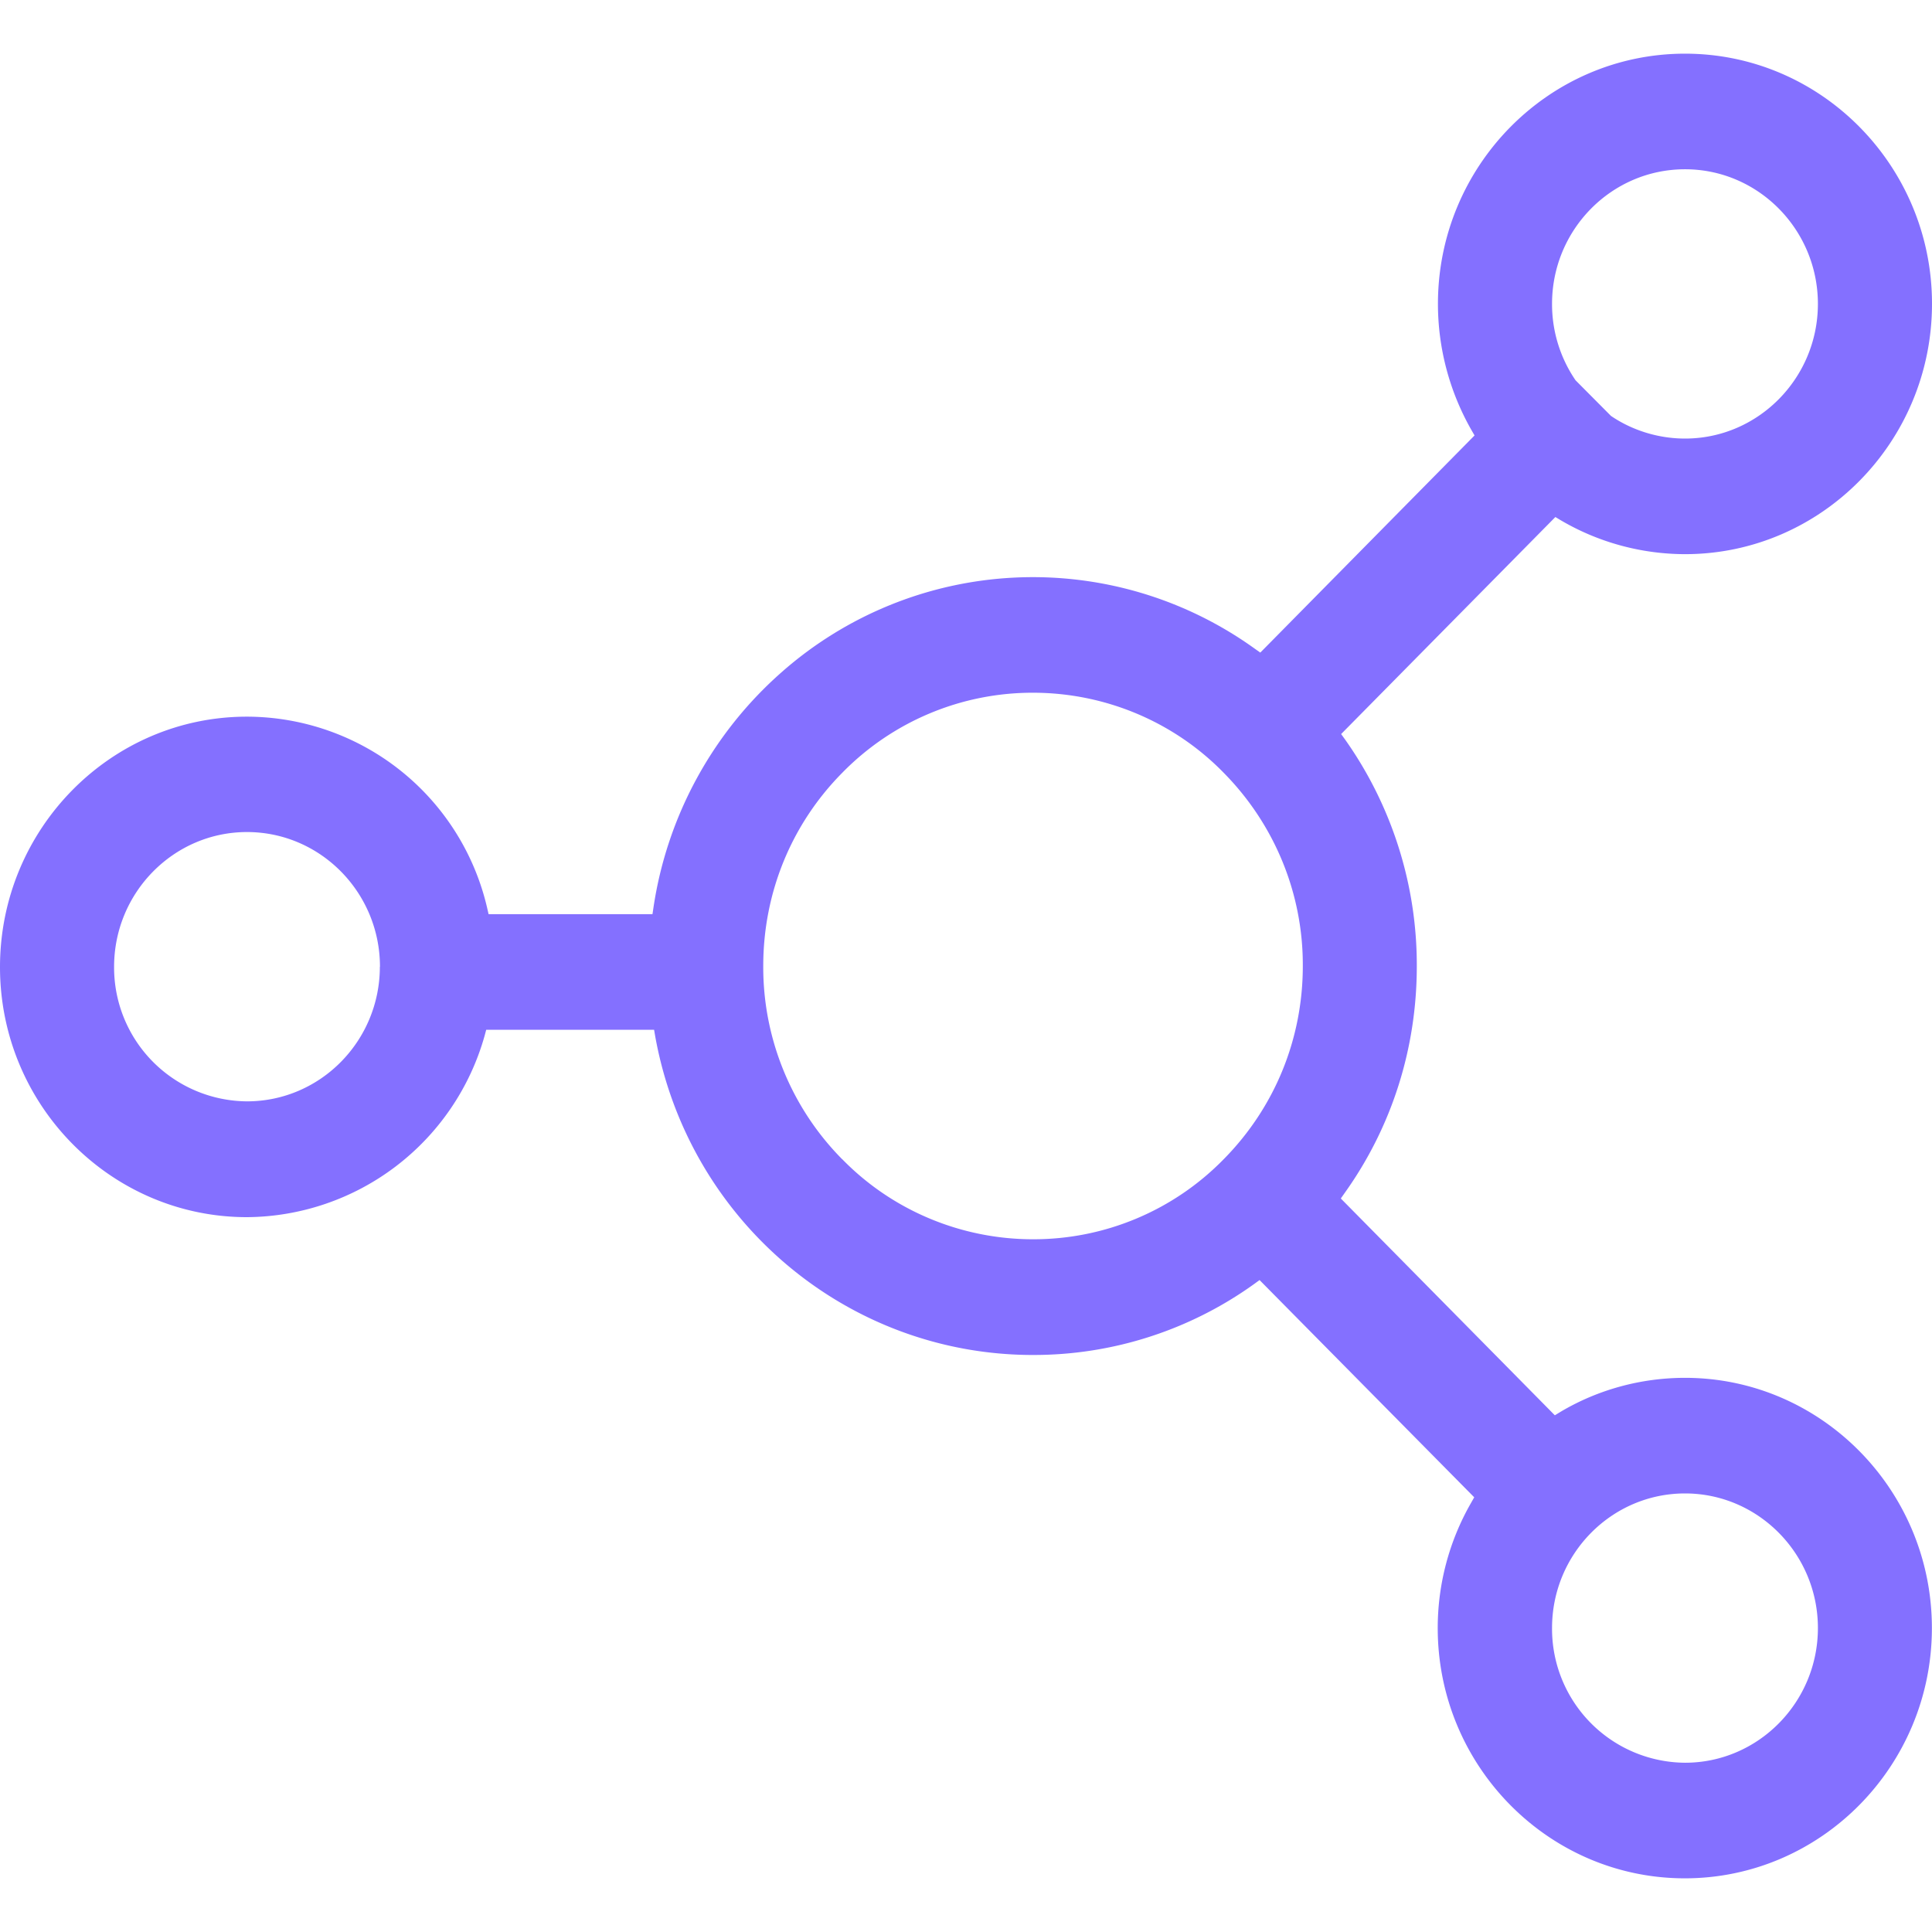 <?xml version="1.0" standalone="no"?><!DOCTYPE svg PUBLIC "-//W3C//DTD SVG 1.1//EN" "http://www.w3.org/Graphics/SVG/1.1/DTD/svg11.dtd"><svg t="1603264751694" class="icon" viewBox="0 0 1024 1024" version="1.1" xmlns="http://www.w3.org/2000/svg" p-id="5768" xmlns:xlink="http://www.w3.org/1999/xlink" width="200" height="200"><defs><style type="text/css"></style></defs><path d="M826.994 748.373l-2.901 1.764-113.436-114.916 2.162-3.072c24.974-35.044 38.116-76.572 38.116-120.092a207.076 207.076 0 0 0-37.888-119.922l-2.219-3.072 113.55-115.029 2.844 1.707c19.911 11.719 42.667 17.92 65.877 17.977C965.291 293.717 1024 234.212 1024 160.996 1024 87.95 965.291 28.444 893.099 28.444c-72.249 0-130.958 59.506-130.958 132.608 0 23.381 6.087 46.364 17.692 66.788l1.707 2.958-113.55 115.086-3.072-2.162a201.273 201.273 0 0 0-250.539 12.459A206.734 206.734 0 0 0 346.396 480.711l-0.569 3.812H258.958l-0.796-3.47A130.958 130.958 0 0 0 130.844 379.847C58.709 379.847 0 439.353 0 512.569c0 73.102 58.709 132.551 130.901 132.551A131.812 131.812 0 0 0 256.853 548.978l0.853-3.186h88.974l0.626 3.641c17.749 97.792 101.888 168.732 200.192 168.732a200.249 200.249 0 0 0 117.134-37.547l2.958-2.162 113.778 115.143-1.707 3.015c-11.605 20.252-17.636 43.065-17.636 66.276 0 73.159 58.766 132.665 130.958 132.665 72.192 0 130.958-59.506 130.958-132.665 0-73.159-58.766-132.608-130.844-132.608-23.324 0-46.251 6.258-66.105 18.091z m-380.587-133.916A144.725 144.725 0 0 1 404.537 512c0-38.684 14.848-75.093 41.87-102.4a141.084 141.084 0 0 1 101.092-42.439c38.172 0 74.695 15.36 101.092 42.439 27.079 27.42 42.098 64.171 41.927 102.4 0 38.684-14.905 75.036-41.927 102.4a140.914 140.914 0 0 1-101.092 42.439c-38.172 0-74.695-15.36-101.092-42.439z m517.12-453.404c0 39.367-31.63 71.396-70.428 71.396-14.222 0-28.046-4.38-39.253-12.004l-18.773-18.887a71.452 71.452 0 0 1-12.459-40.505c0-39.367 31.573-71.339 70.485-71.339 38.798 0 70.428 31.972 70.428 71.396z m-70.428 773.234a70.997 70.997 0 0 1-70.485-71.396c0-39.31 31.573-71.339 70.485-71.339 38.798 0 70.428 32.028 70.428 71.339 0 39.367-31.63 71.396-70.428 71.396zM201.33 512.398c0 39.31-31.516 71.339-70.428 71.339a70.94 70.94 0 0 1-70.428-71.339c0-39.367 31.63-71.396 70.428-71.396 38.912 0 70.485 32.028 70.485 71.396z" fill="#8470FF" p-id="5769"></path></svg>
